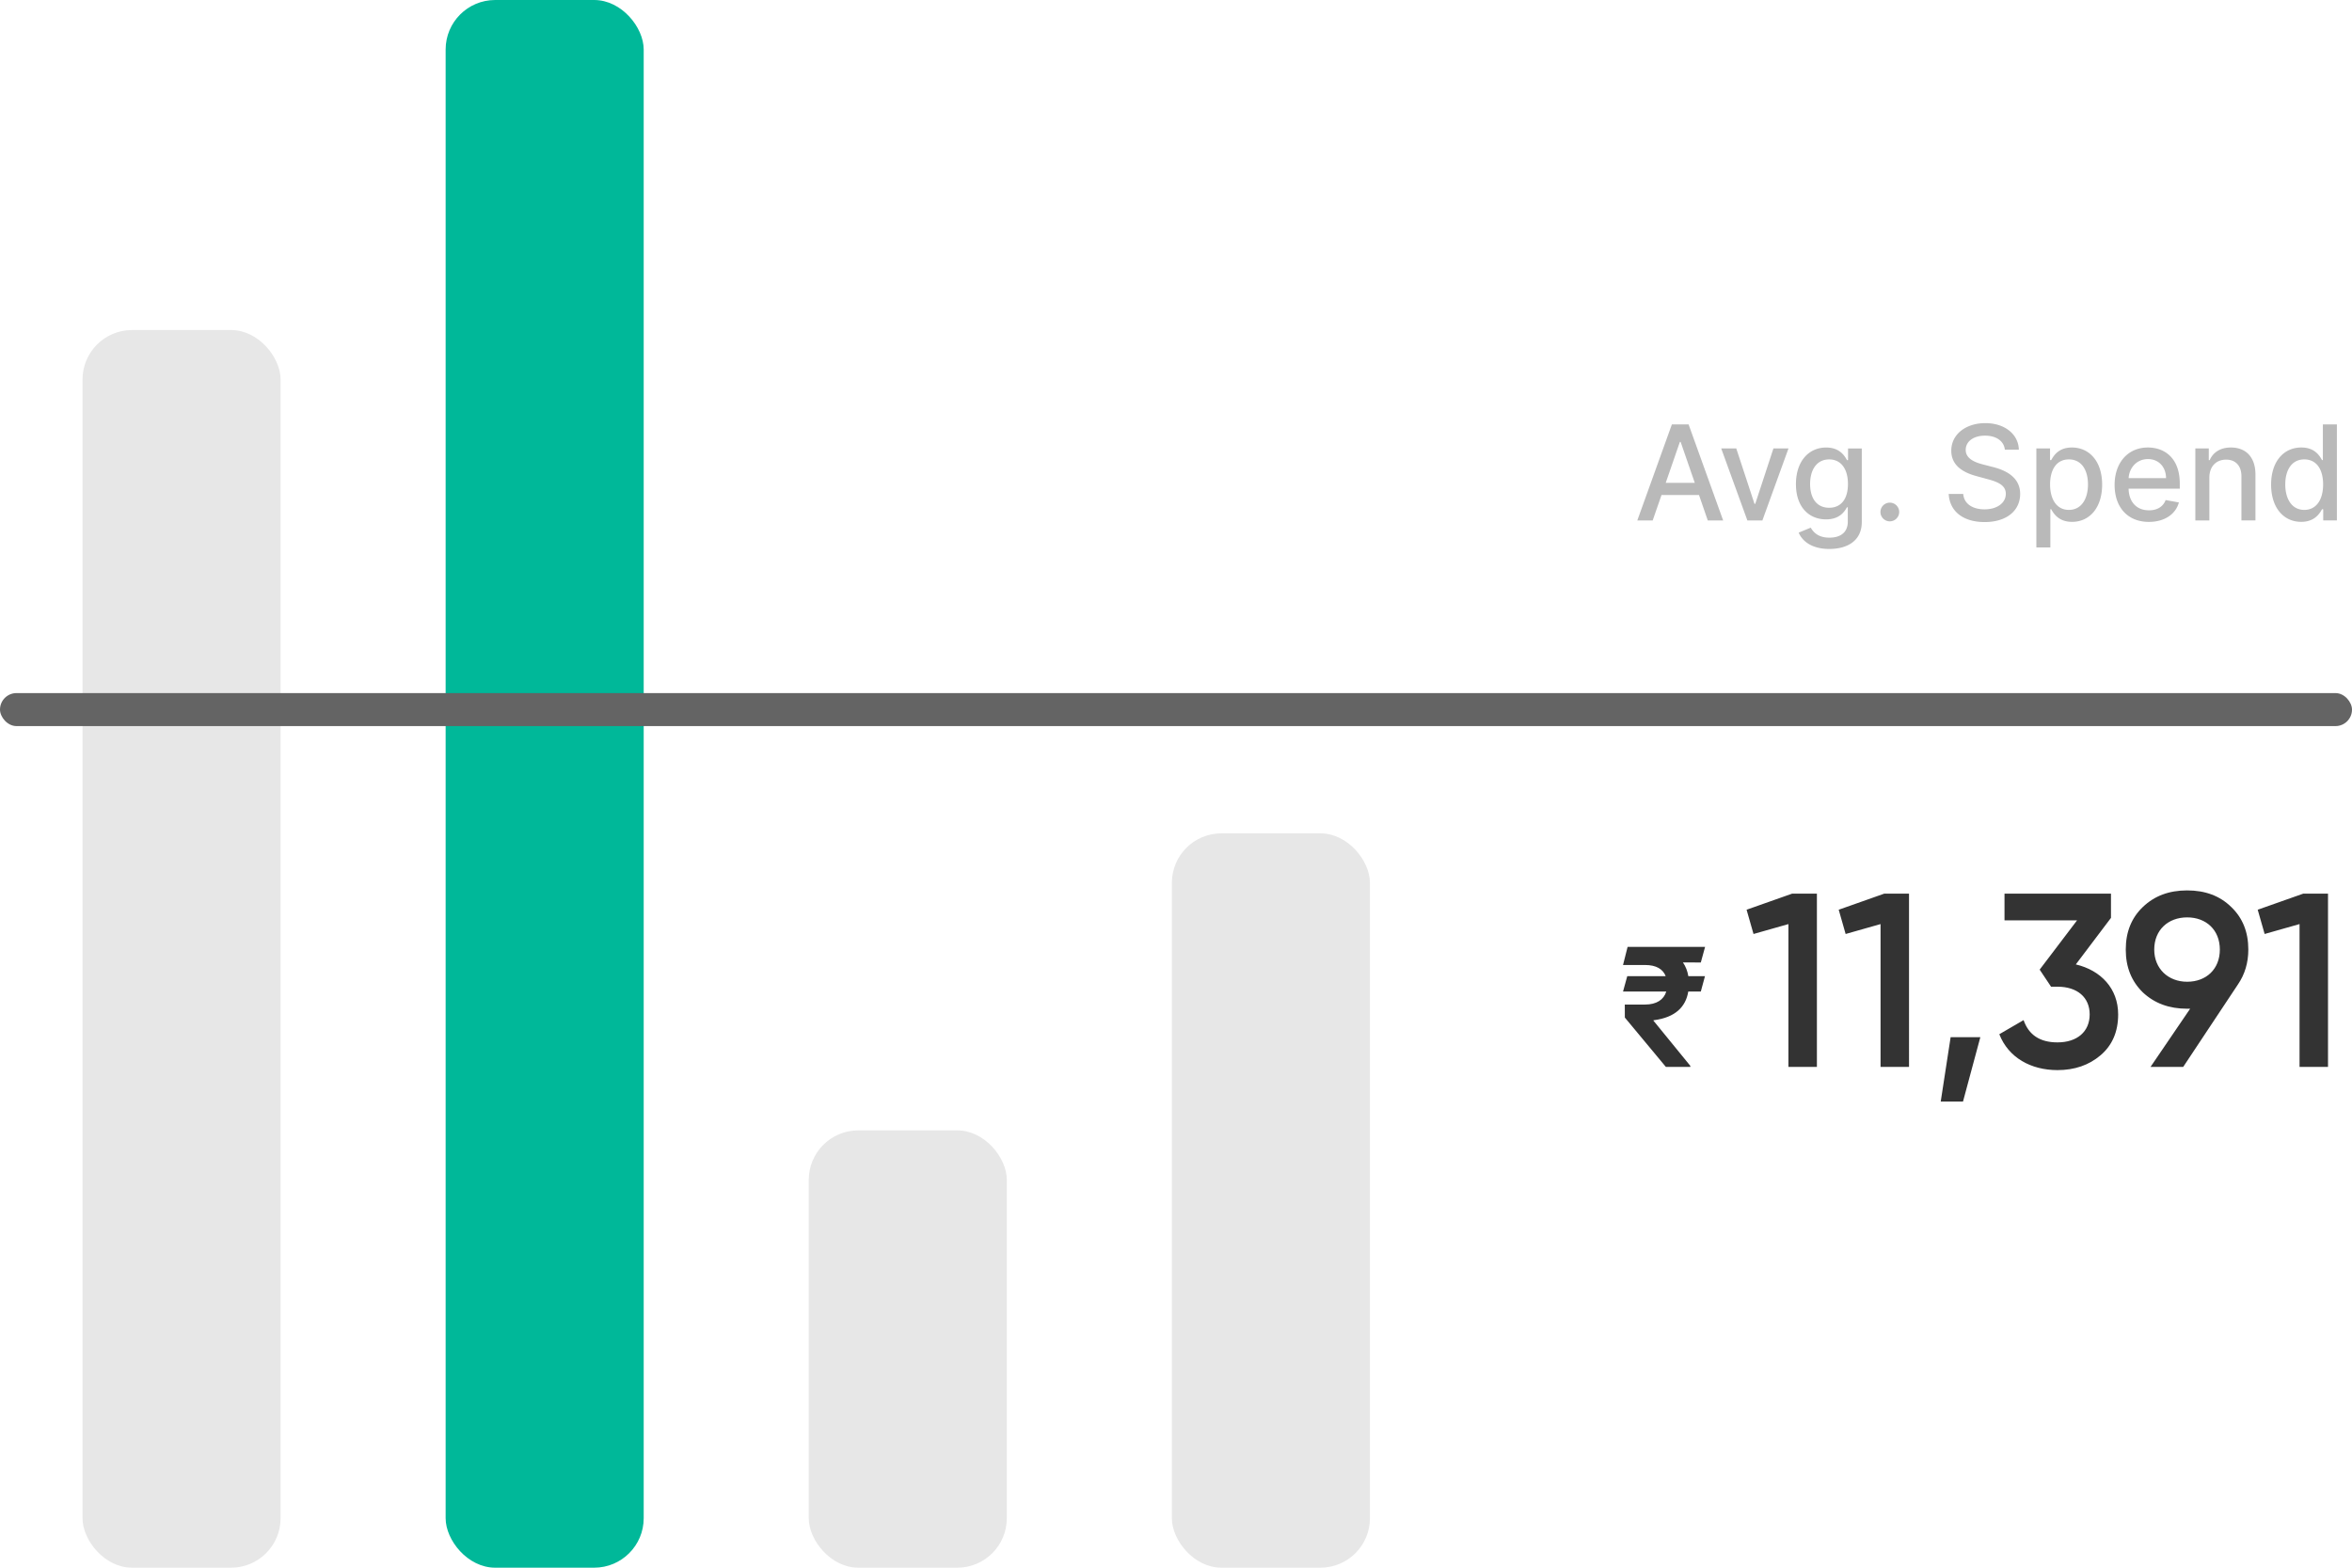 <svg xmlns="http://www.w3.org/2000/svg" width="195" height="130" fill="none"  xmlns:v="https://vecta.io/nano"><g clip-path="url(#A)"><rect x="6.842" y="27.368" width="16.421" height="102.632" rx="4.105" fill="#e7e7e7"/><rect x="36.947" width="16.421" height="130" rx="4.105" fill="#00b899"/><g fill="#e7e7e7"><rect x="67.052" y="93.737" width="16.421" height="36.263" rx="4.105"/><rect x="97.158" y="69.105" width="16.421" height="60.895" rx="4.105"/></g><rect y="57.474" width="195" height="2.737" rx="1.368" fill="#646464"/><path d="M137.021 43.158l.731-2.107h3.11l.727 2.107h1.275l-2.865-7.962h-1.388l-2.865 7.962h1.275zm1.081-3.118l1.174-3.398h.062l1.174 3.398h-2.41zm10.178-2.853h-1.248l-1.508 4.595h-.062l-1.512-4.595h-1.248l2.169 5.971h1.244l2.165-5.971zm3.382 8.335c1.521 0 2.695-.696 2.695-2.231v-6.103h-1.14v.968h-.085c-.206-.369-.618-1.046-1.73-1.046-1.442 0-2.504 1.139-2.504 3.04s1.085 2.919 2.496 2.919c1.097 0 1.52-.618 1.73-.999h.074v1.174c0 .937-.641 1.341-1.524 1.341-.968 0-1.345-.486-1.551-.828l-.999.412c.315.731 1.112 1.353 2.538 1.353zm-.011-3.417c-1.038 0-1.579-.797-1.579-1.971 0-1.147.529-2.037 1.579-2.037 1.014 0 1.559.828 1.559 2.037 0 1.232-.556 1.971-1.559 1.971zm5.03 1.127a.78.78 0 0 0 .778-.777c0-.424-.354-.774-.778-.774a.78.78 0 0 0-.777.774c0 .431.35.777.777.777zm9.539-5.944h1.159c-.035-1.275-1.162-2.2-2.78-2.2-1.597 0-2.822.914-2.822 2.286 0 1.108.793 1.757 2.072 2.103l.941.257c.851.226 1.508.505 1.508 1.213 0 .777-.742 1.291-1.765 1.291-.925 0-1.695-.412-1.765-1.279h-1.205c.078 1.442 1.194 2.333 2.978 2.333 1.87 0 2.947-.983 2.947-2.333 0-1.434-1.279-1.99-2.29-2.239l-.778-.202c-.622-.159-1.45-.451-1.446-1.213 0-.676.618-1.178 1.598-1.178.914 0 1.563.428 1.648 1.162zm2.61 8.109h1.162v-3.168h.07c.21.381.638 1.046 1.726 1.046 1.447 0 2.496-1.158 2.496-3.091s-1.065-3.075-2.507-3.075c-1.108 0-1.509.677-1.715 1.046h-.097v-.968h-1.135v8.21zm1.139-5.225c0-1.248.544-2.076 1.559-2.076 1.053 0 1.582.89 1.582 2.076 0 1.197-.544 2.111-1.582 2.111-.999 0-1.559-.855-1.559-2.111zm8.191 3.106c1.302 0 2.224-.642 2.488-1.613l-1.1-.198c-.21.564-.715.851-1.376.851-.995 0-1.664-.645-1.695-1.796h4.245v-.412c0-2.158-1.291-3.001-2.644-3.001-1.663 0-2.76 1.267-2.76 3.102 0 1.854 1.081 3.067 2.842 3.067zm-1.679-3.627c.046-.848.661-1.582 1.605-1.582.902 0 1.493.669 1.497 1.582h-3.102zm6.693-.039c0-.952.583-1.497 1.392-1.497.789 0 1.267.517 1.267 1.384v3.658h1.163V39.36c0-1.477-.813-2.251-2.034-2.251-.898 0-1.485.416-1.761 1.05h-.074v-.972h-1.115v5.971h1.162v-3.546zm7.616 3.662c1.088 0 1.516-.665 1.726-1.046h.097v.929h1.135v-7.962h-1.162v2.959h-.07c-.21-.369-.607-1.046-1.718-1.046-1.443 0-2.504 1.139-2.504 3.075s1.046 3.091 2.496 3.091zm.256-.991c-1.038 0-1.578-.914-1.578-2.111 0-1.186.529-2.076 1.578-2.076 1.015 0 1.559.828 1.559 2.076 0 1.256-.556 2.111-1.559 2.111z" fill="#b9b9b9"/><path d="M141.356 80.951h-1.38c-.069-.428-.219-.811-.448-1.142l1.483.005.354-1.293h-6.424l-.379 1.501h1.827c.938 0 1.487.35 1.711.928h-3.188l-.35 1.273h3.586c-.204.671-.801 1.079-1.759 1.079h-1.681l.005 1.079 3.401 4.092h2.027v-.087l-3.071-3.766.058-.019c1.769-.233 2.634-1.103 2.843-2.376h1.04l.345-1.273zm3.45-5.512l.575 2.012 2.894-.821v11.844h2.361V74.105h-2.053l-3.777 1.334zm7.638 0l.574 2.012 2.895-.821v11.844h2.36V74.105h-2.053l-3.776 1.334zm9.279 10.571l-.821 5.337h1.847l1.437-5.337h-2.463zm13.294-9.894v-2.012h-8.827v2.217h6.015l-3.1 4.085.944 1.416h.534c1.642 0 2.668.883 2.668 2.299s-1.026 2.319-2.668 2.319c-1.457 0-2.381-.616-2.812-1.847l-2.012 1.17c.76 1.95 2.628 2.976 4.824 2.976 1.416 0 2.607-.411 3.572-1.232s1.457-1.95 1.457-3.387c0-2.155-1.437-3.654-3.51-4.146l2.915-3.859zm11.387 2.627c0-1.457-.473-2.627-1.417-3.531-.944-.924-2.155-1.375-3.653-1.375s-2.71.452-3.675 1.375c-.944.903-1.416 2.073-1.416 3.531s.472 2.627 1.416 3.551c.965.903 2.176 1.355 3.675 1.355h.246l-3.284 4.824h2.709l4.536-6.835c.575-.842.863-1.806.863-2.894zm-7.8 0c0-1.622 1.149-2.669 2.73-2.669s2.709 1.047 2.709 2.669-1.129 2.668-2.709 2.668-2.73-1.088-2.73-2.668zm8.578-3.305l.575 2.012 2.894-.821v11.844h2.36V74.105h-2.052l-3.777 1.334z" fill="#333"/></g><defs><clipPath id="A"><path fill="#fff" d="M0 0h195v130H0z"/></clipPath></defs></svg>